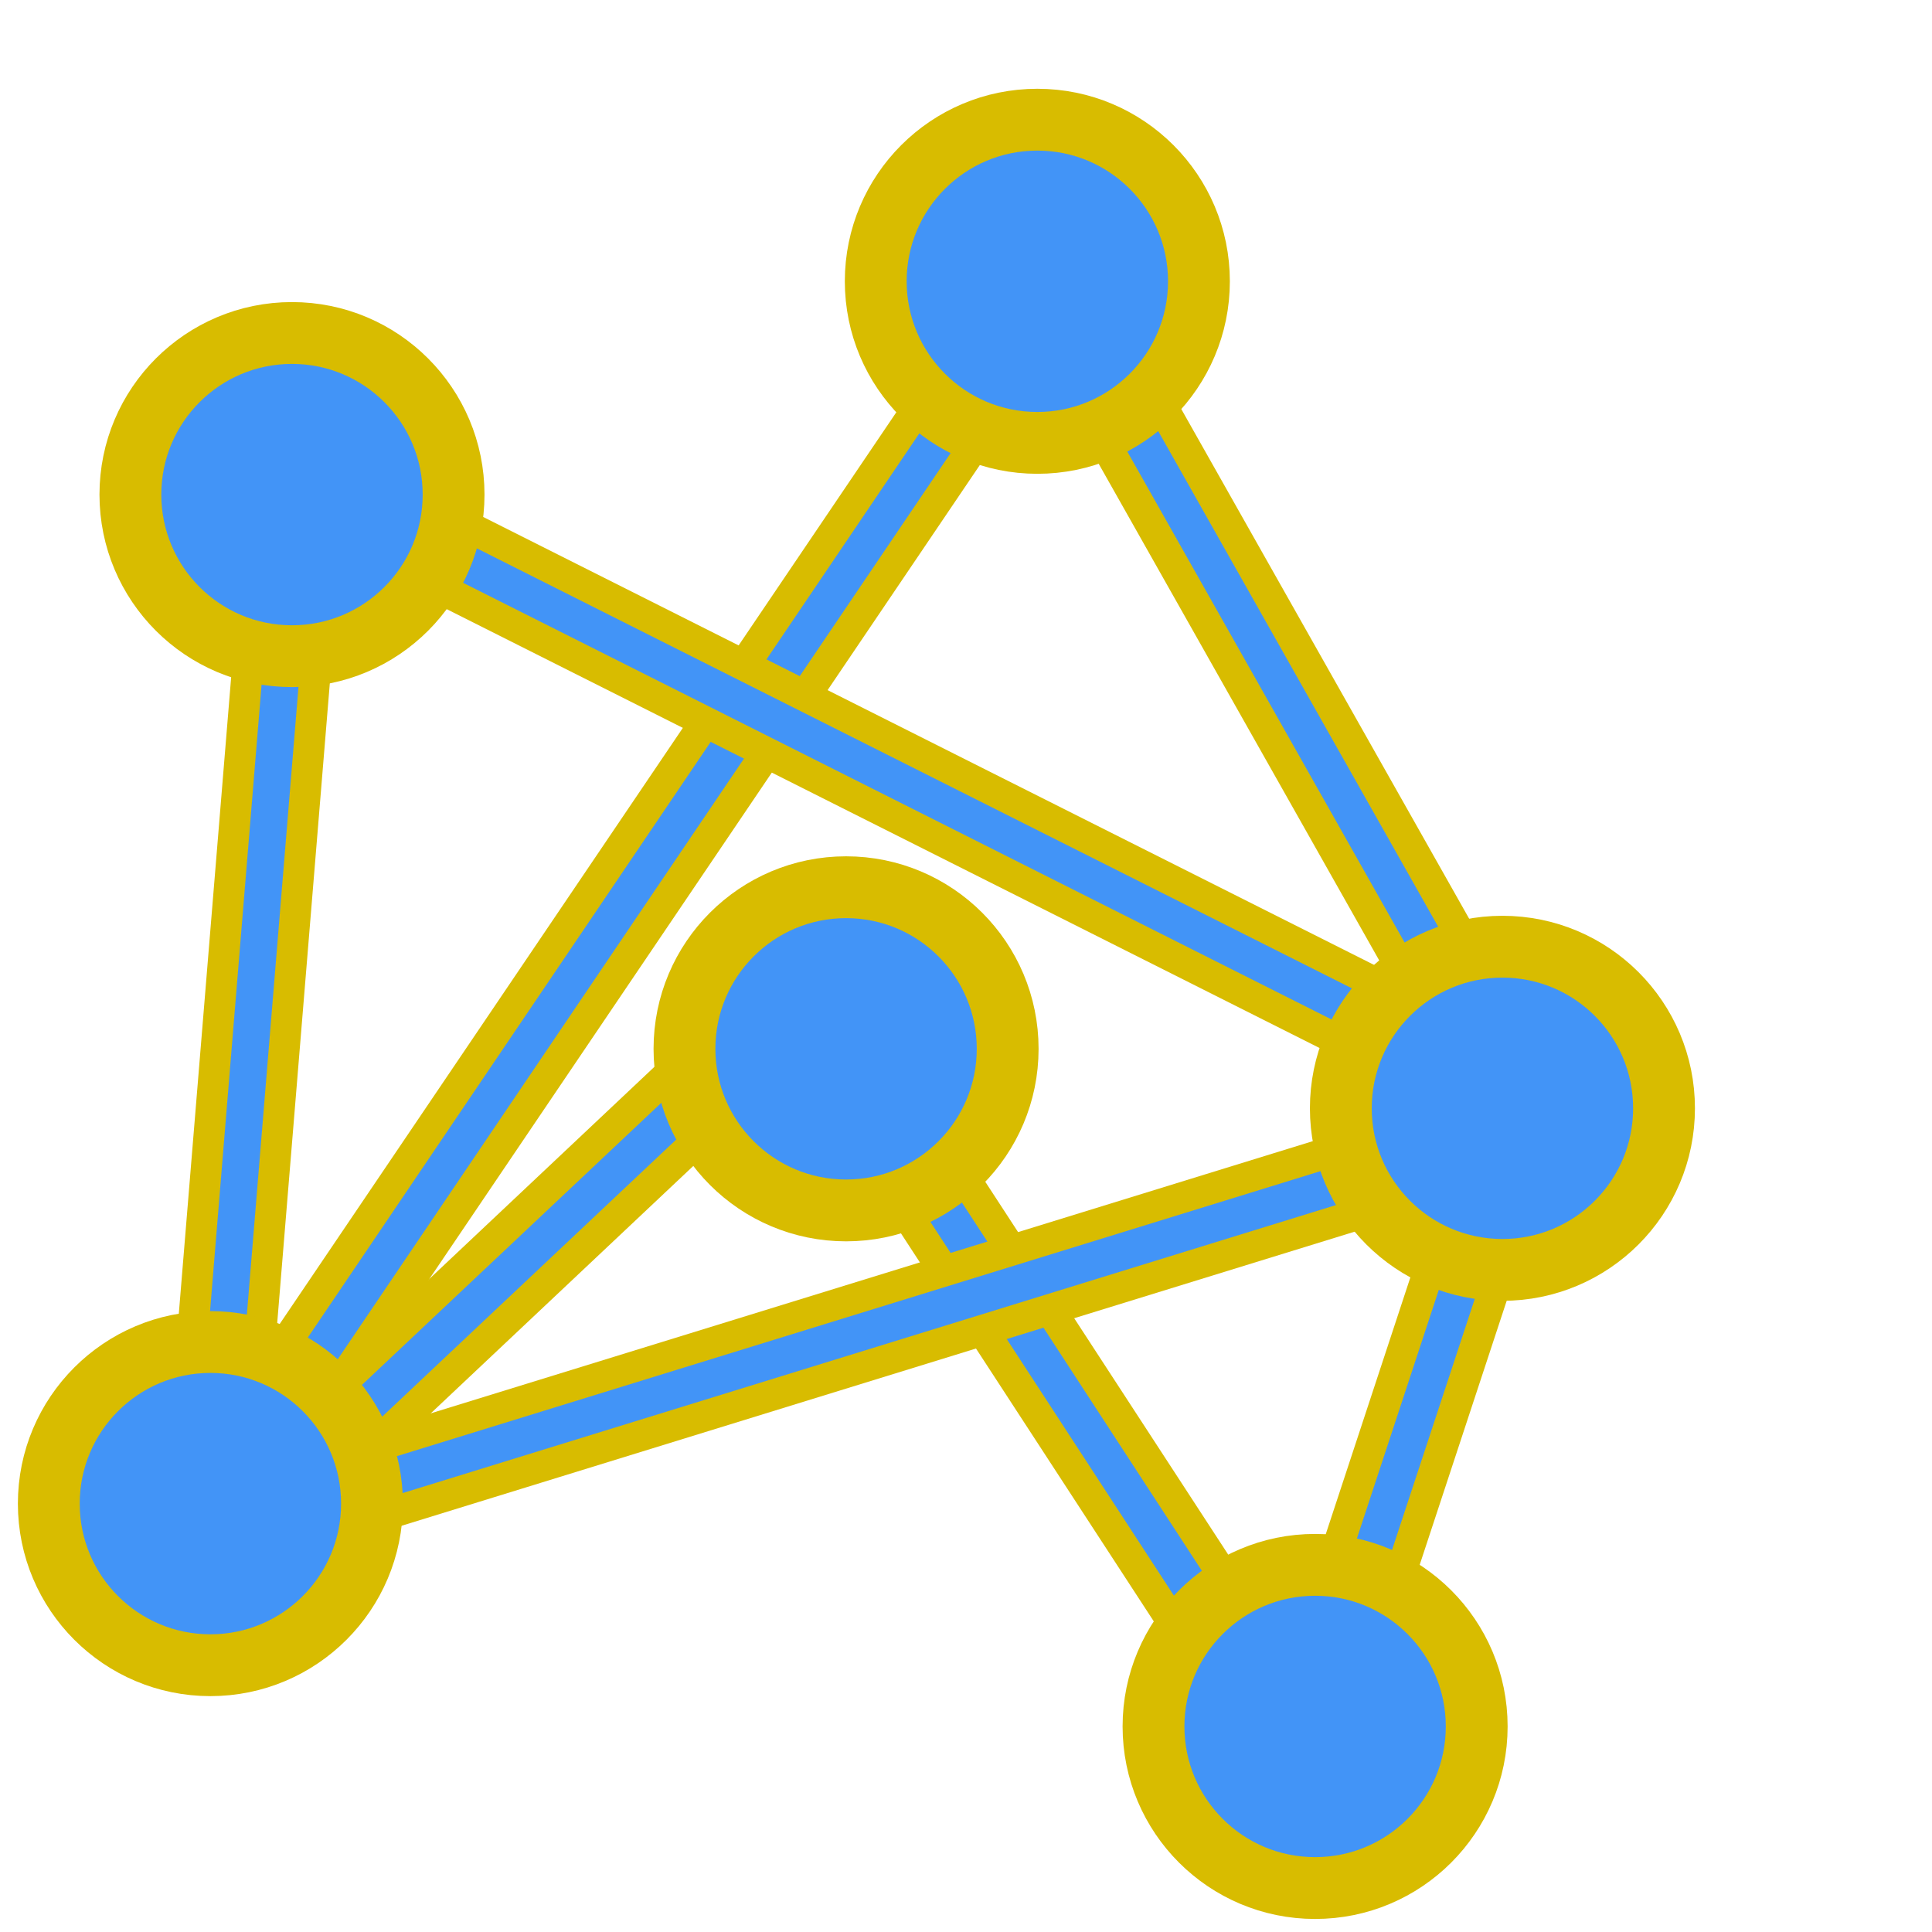 <?xml version="1.0" encoding="utf-8"?>
<svg viewBox="0 0 500 500" xmlns="http://www.w3.org/2000/svg">
  <rect x="40.623" y="250.9" width="265.492" height="17.566" style="fill: rgb(66, 148, 247); stroke: rgb(216, 188, 0); stroke-width: 8px;" transform="matrix(-0.492, -0.871, 0.871, -0.492, 195.948, 465.727)"/>
  <rect x="55.177" y="250.9" width="360.602" height="17.566" style="fill: rgb(66, 148, 247); stroke: rgb(216, 188, 0); stroke-width: 8px;" transform="matrix(0.56, -0.828, 0.828, 0.56, -187.973, 287.069)"/>
  <rect x="29.533" y="250.9" width="193.009" height="17.566" style="fill: rgb(66, 148, 247); stroke: rgb(216, 188, 0); stroke-width: 8px;" transform="matrix(0.546, 0.838, -0.838, 0.546, 431.199, 123.924)"/>
  <rect x="29.533" y="250.9" width="193.009" height="17.566" style="fill: rgb(66, 148, 247); stroke: rgb(216, 188, 0); stroke-width: 8px;" transform="matrix(-0.313, 0.95, -0.95, -0.313, 652.618, 328.532)"/>
  <rect x="52.649" y="250.9" width="344.084" height="17.566" style="fill: rgb(66, 148, 247); stroke: rgb(216, 188, 0); stroke-width: 8px;" transform="matrix(-0.893, -0.449, 0.449, -0.893, 324.732, 539.015)"/>
  <rect x="52.133" y="250.9" width="340.706" height="17.566" style="fill: rgb(66, 148, 247); stroke: rgb(216, 188, 0); stroke-width: 8px;" transform="matrix(0.956, -0.295, 0.295, 0.956, -60.856, 160.437)"/>
  <rect x="43.29" y="250.901" width="282.917" height="17.566" style="fill: rgb(66, 148, 247); stroke: rgb(216, 188, 0); stroke-width: 8px;" transform="matrix(0.082, -0.997, 0.997, 0.082, -207.774, 415.667)"/>
  <rect x="29.533" y="250.9" width="193.009" height="17.566" style="fill: rgb(66, 148, 247); stroke: rgb(216, 188, 0); stroke-width: 8px;" transform="matrix(0.728, -0.686, 0.686, 0.728, -127.002, 216.013)"/>
  <circle style="stroke: rgb(216, 188, 0); stroke-width: 16px; fill: rgb(66, 148, 247);" cx="54.45" cy="389.135" r="41.822"/>
  <circle style="stroke: rgb(216, 188, 0); stroke-width: 16px; fill: rgb(66, 148, 247);" cx="388.827" cy="286.829" r="41.822"/>
  <circle style="stroke: rgb(216, 188, 0); stroke-width: 16px; fill: rgb(66, 148, 247);" cx="340.348" cy="446.803" r="41.822"/>
  <circle style="stroke: rgb(216, 188, 0); stroke-width: 16px; fill: rgb(66, 148, 247);" cx="218.962" cy="271.435" r="41.822"/>
  <circle style="stroke: rgb(216, 188, 0); stroke-width: 16px; fill: rgb(66, 148, 247);" cx="75.566" cy="128" r="41.822"/>
  <circle style="stroke: rgb(216, 188, 0); stroke-width: 16px; fill: rgb(66, 148, 247);" cx="268.463" cy="72.796" r="41.822"/>
</svg>